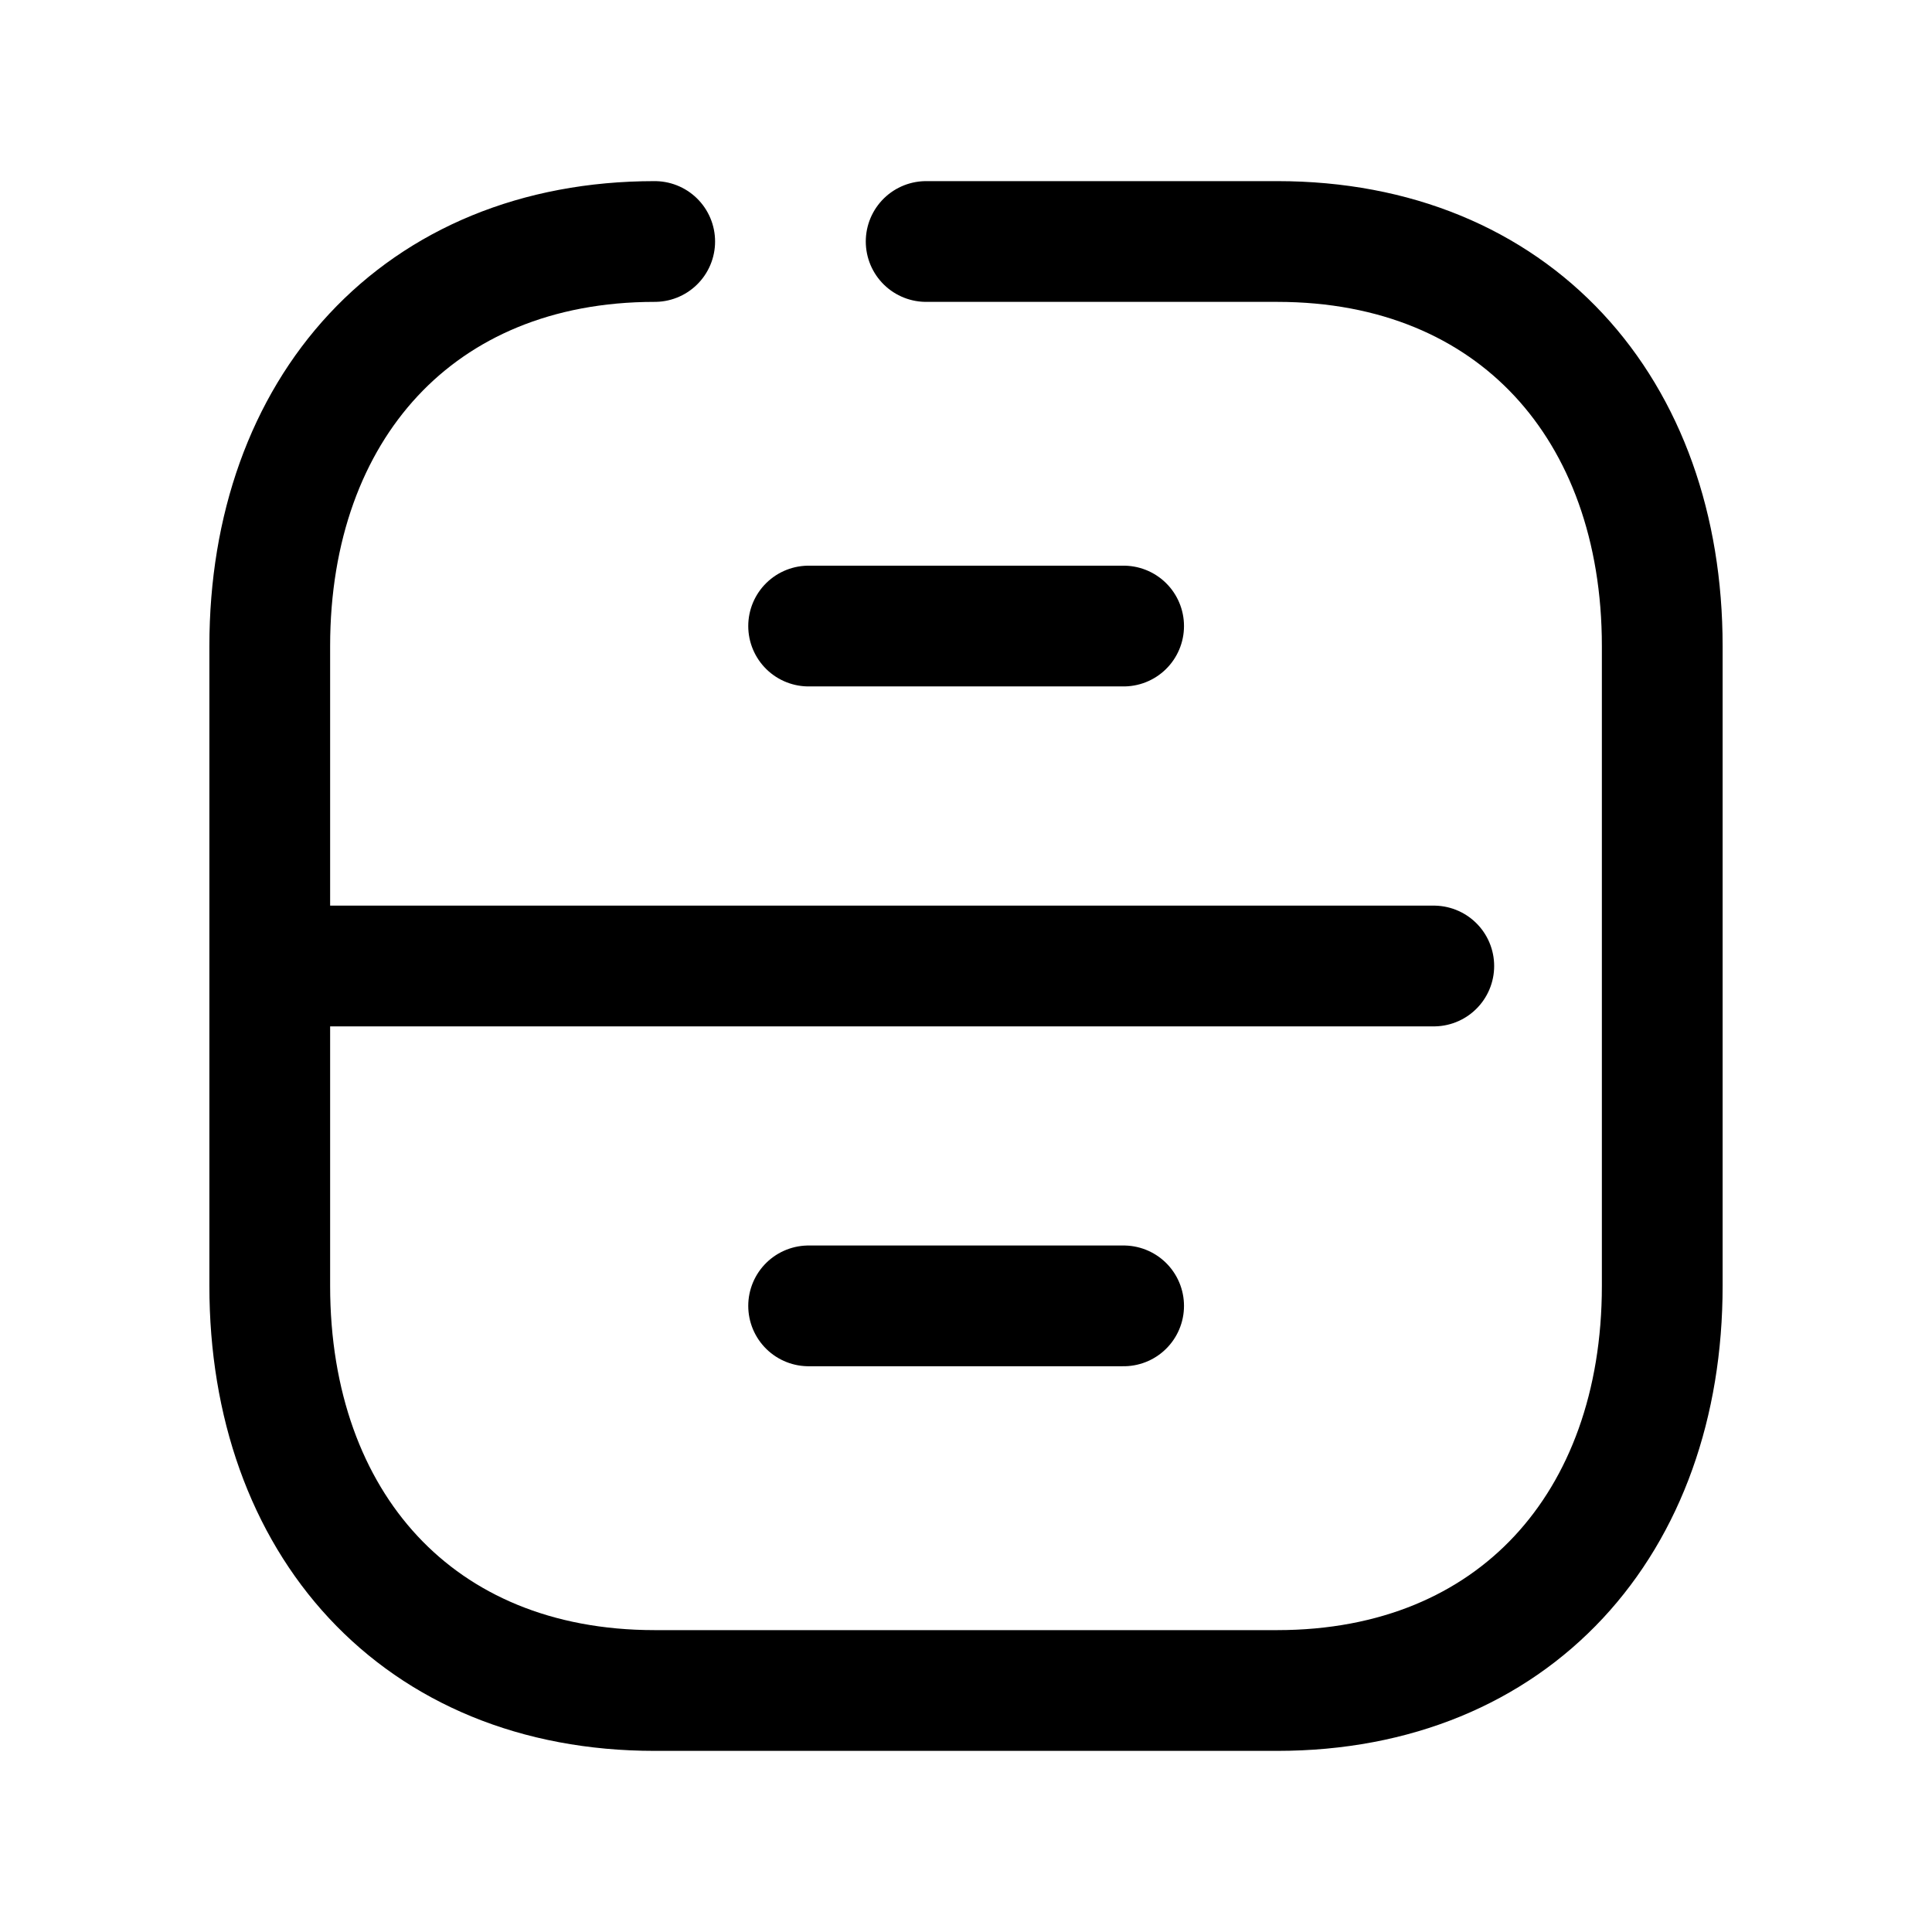 <svg width="24" height="24" viewBox="0 0 24 24" fill="none" xmlns="http://www.w3.org/2000/svg">
<path d="M8.133 3C5.193 3 3.351 5.081 3.351 8.026V15.974C3.351 18.919 5.185 21 8.133 21H15.865C18.814 21 20.649 18.919 20.649 15.974V8.026C20.649 5.081 18.814 3 15.866 3H11.505" stroke="black" stroke-width="1.5" stroke-linecap="round" stroke-linejoin="round"/>
<path d="M10.045 7.777H13.958M10.045 16.222H13.958" stroke="black" stroke-width="1.5" stroke-linecap="round" stroke-linejoin="round"/>
<path d="M3.465 12L17.811 12" stroke="black" stroke-width="1.5" stroke-linecap="round" stroke-linejoin="round"/>
</svg>